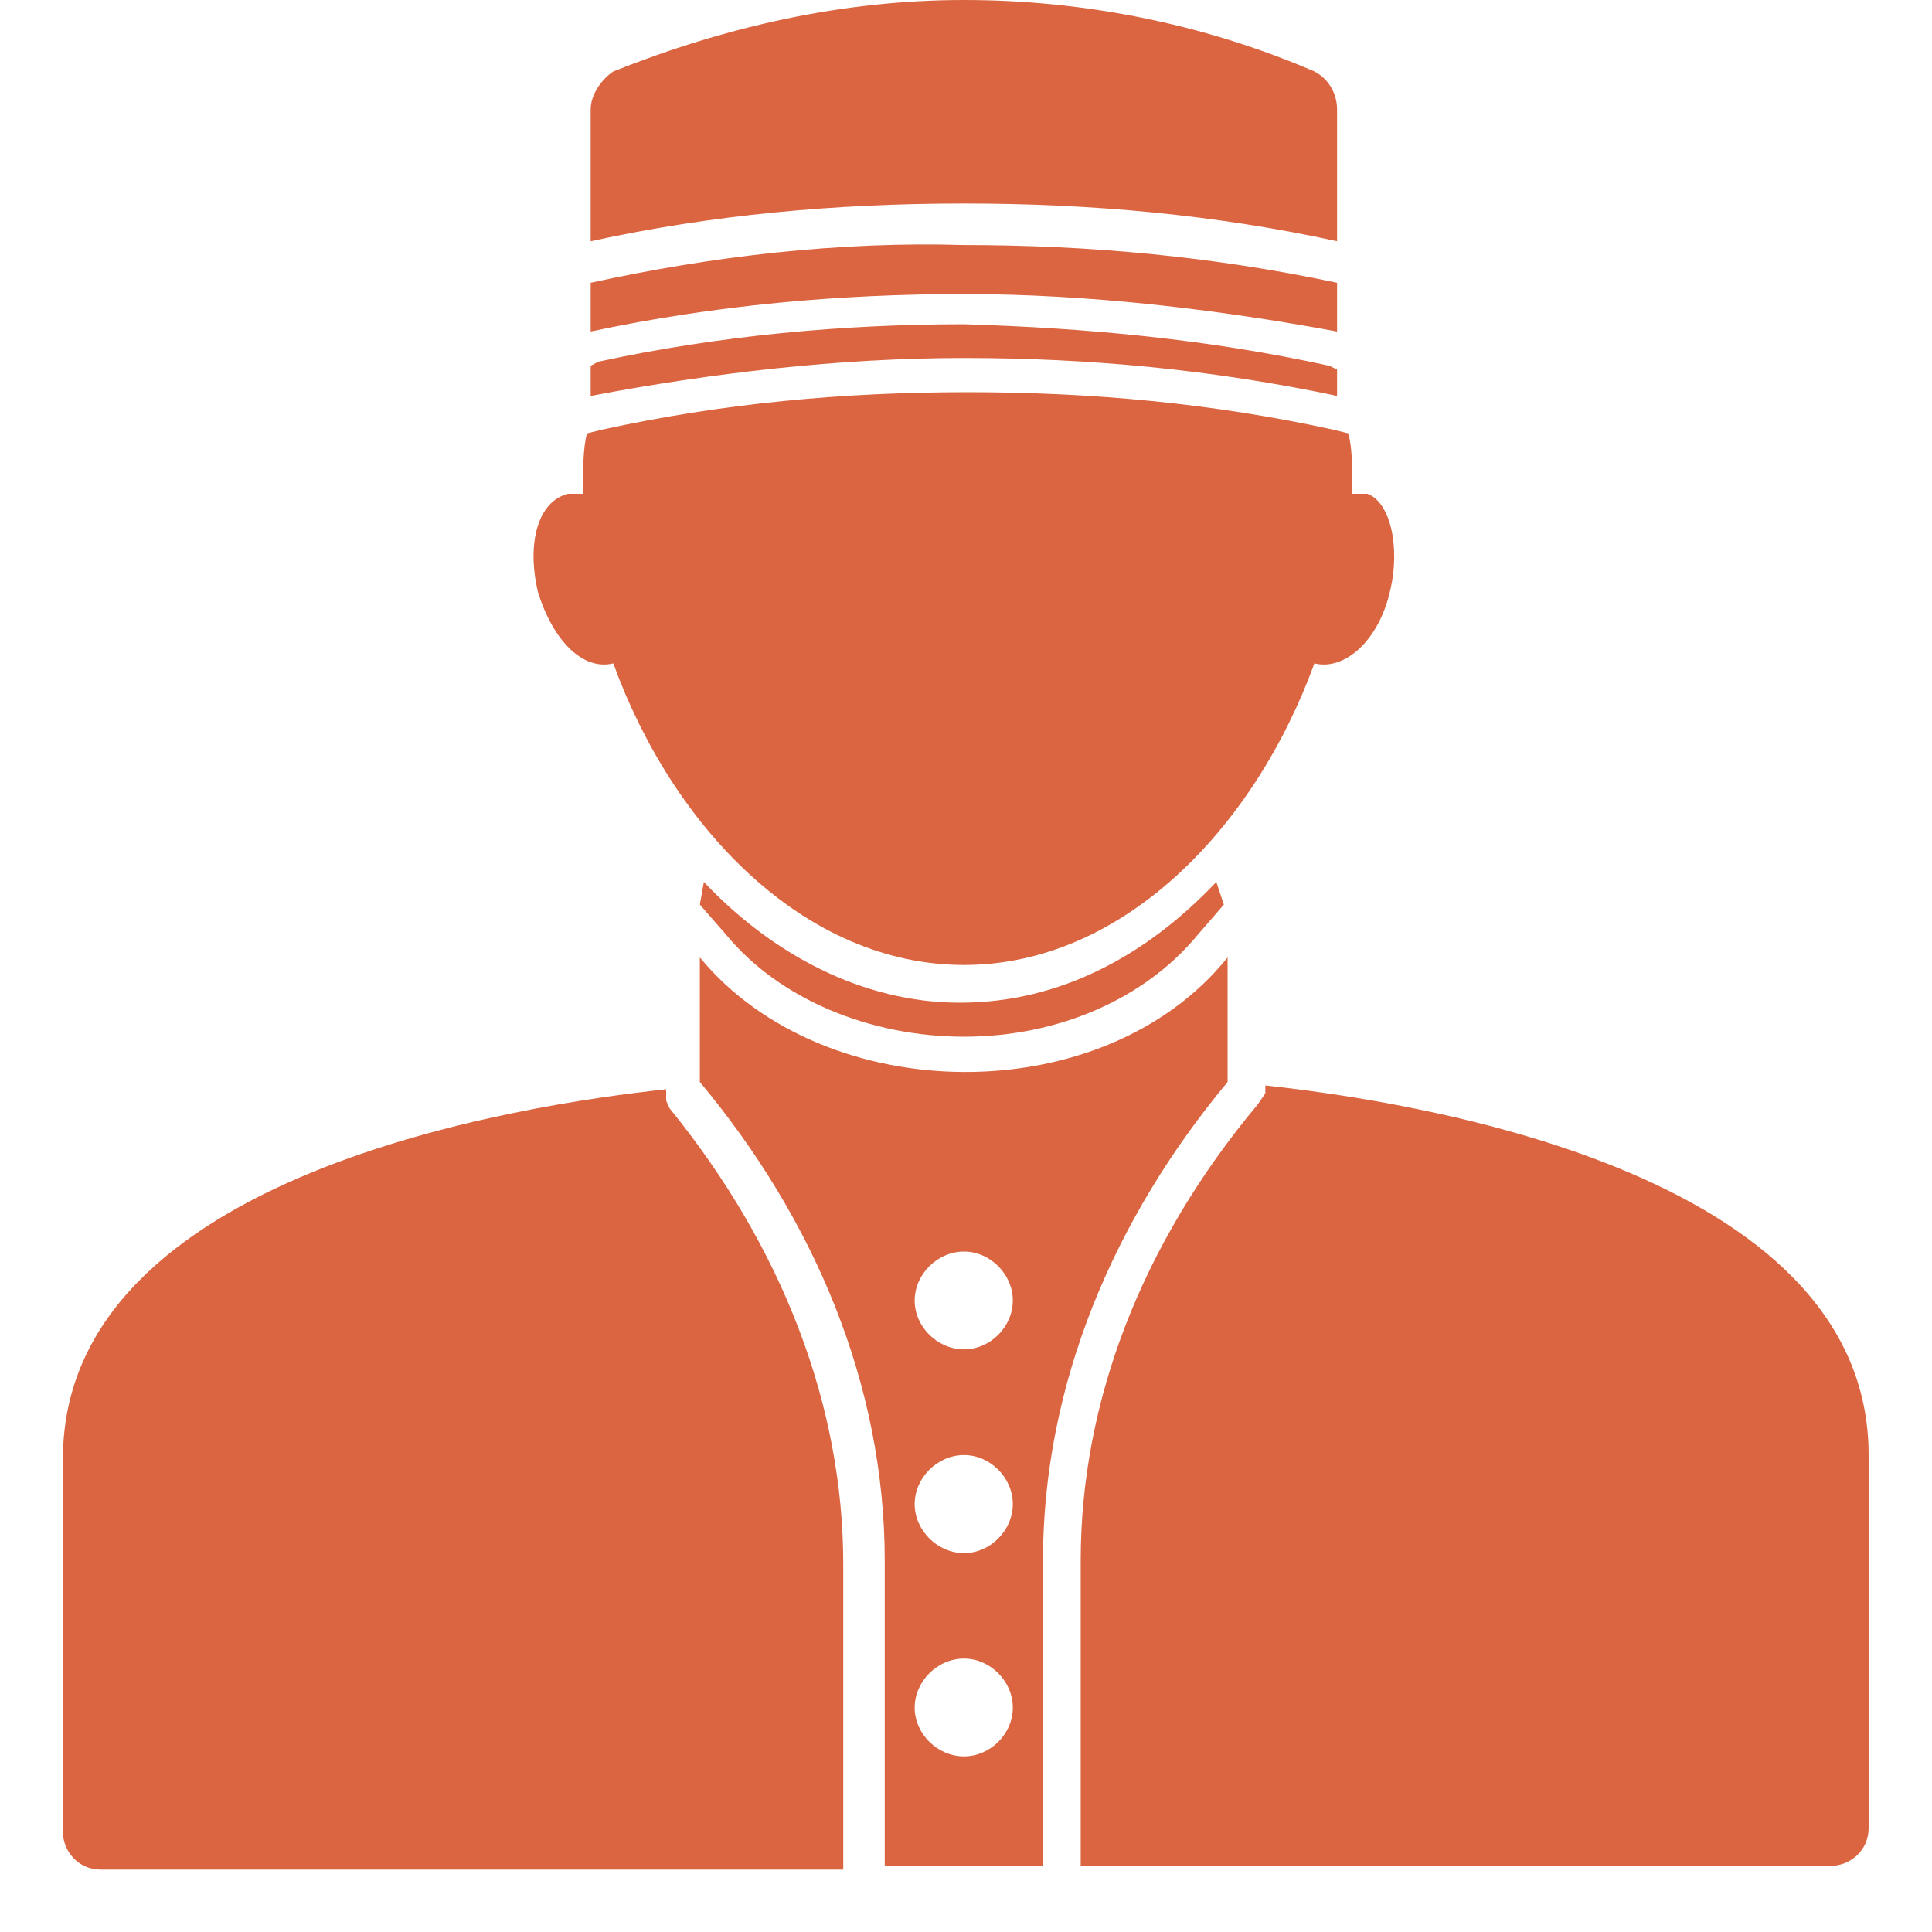 <svg xmlns="http://www.w3.org/2000/svg" xmlns:xlink="http://www.w3.org/1999/xlink" width="40" zoomAndPan="magnify" viewBox="0 0 30 30" height="40" preserveAspectRatio="xMidYMid meet" version="1.0"><defs><clipPath id="1ba04fafec"><path d="M 0.809 16 L 14 16 L 14 29.031 L 0.809 29.031 Z M 0.809 16 " clip-rule="nonzero"/></clipPath><clipPath id="e275e14a37"><path d="M 16.152 16.496 L 29.012 16.496 L 29.012 29 L 16.152 29 Z M 16.152 16.496 " clip-rule="nonzero"/></clipPath></defs><path fill="#da6540" d="M 19.004 14.047 L 18.598 14.516 C 17.777 15.512 16.43 16.098 14.969 16.098 C 13.504 16.098 12.098 15.512 11.277 14.516 L 10.867 14.047 L 10.93 13.695 C 11.98 14.809 13.383 15.57 14.906 15.57 C 16.488 15.57 17.832 14.809 18.887 13.695 L 19.004 14.047 " fill-opacity="1" fill-rule="nonzero"/><g clip-path="url(#1ba04fafec)"><path fill="#da6540" d="M 10.398 17.211 C 12.156 19.375 13.094 21.832 13.094 24.289 L 13.094 29.031 L 1.562 29.031 C 1.211 29.031 0.977 28.742 0.977 28.445 L 0.977 22.652 C 0.977 18.203 8.176 17.148 10.344 16.914 L 10.344 17.09 L 10.398 17.211 " fill-opacity="1" fill-rule="nonzero"/></g><g clip-path="url(#e275e14a37)"><path fill="#da6540" d="M 29.016 22.594 L 29.016 28.387 C 29.016 28.742 28.719 28.973 28.43 28.973 L 16.781 28.973 L 16.781 24.234 C 16.781 21.773 17.719 19.316 19.531 17.148 L 19.648 16.977 L 19.648 16.855 C 21.816 17.09 29.016 18.145 29.016 22.594 " fill-opacity="1" fill-rule="nonzero"/></g><path fill="#da6540" d="M 14.969 20.953 C 14.559 20.953 14.203 20.605 14.203 20.195 C 14.203 19.785 14.559 19.434 14.969 19.434 C 15.375 19.434 15.727 19.785 15.727 20.195 C 15.727 20.605 15.375 20.953 14.969 20.953 Z M 14.969 24.117 C 14.559 24.117 14.203 23.766 14.203 23.355 C 14.203 22.945 14.559 22.594 14.969 22.594 C 15.375 22.594 15.727 22.945 15.727 23.355 C 15.727 23.766 15.375 24.117 14.969 24.117 Z M 14.969 27.273 C 14.559 27.273 14.203 26.926 14.203 26.516 C 14.203 26.105 14.559 25.754 14.969 25.754 C 15.375 25.754 15.727 26.105 15.727 26.516 C 15.727 26.926 15.375 27.273 14.969 27.273 Z M 19.062 14.867 C 17.133 17.266 12.801 17.211 10.867 14.867 L 10.867 16.801 C 12.625 18.906 13.738 21.48 13.738 24.234 L 13.738 28.973 L 16.195 28.973 L 16.195 24.234 C 16.195 21.48 17.309 18.906 19.062 16.801 L 19.062 14.867 " fill-opacity="1" fill-rule="nonzero"/><path fill="#da6540" d="M 21.582 9.188 C 21.406 9.953 20.875 10.418 20.41 10.301 C 19.473 12.875 17.422 14.984 14.969 14.984 C 12.508 14.984 10.457 12.875 9.523 10.301 C 9.055 10.418 8.586 9.953 8.352 9.188 C 8.176 8.43 8.352 7.785 8.82 7.668 L 9.055 7.668 L 9.055 7.492 C 9.055 7.258 9.055 6.965 9.113 6.73 L 9.348 6.672 C 11.219 6.262 13.094 6.09 15.023 6.09 C 16.957 6.09 18.828 6.262 20.703 6.672 L 20.938 6.73 C 20.996 6.965 20.996 7.199 20.996 7.492 L 20.996 7.668 L 21.23 7.668 C 21.582 7.785 21.754 8.488 21.582 9.188 " fill-opacity="1" fill-rule="nonzero"/><path fill="#da6540" d="M 20.762 1.699 L 20.762 3.746 C 18.887 3.336 16.957 3.16 14.969 3.16 C 12.973 3.16 11.043 3.336 9.172 3.746 L 9.172 1.699 C 9.172 1.465 9.344 1.23 9.523 1.109 C 11.277 0.41 13.094 0 14.969 0 C 16.781 0 18.652 0.352 20.41 1.109 C 20.641 1.23 20.762 1.465 20.762 1.699 " fill-opacity="1" fill-rule="nonzero"/><path fill="#da6540" d="M 20.641 5.68 L 20.762 5.738 L 20.762 6.148 C 18.828 5.738 16.898 5.559 14.969 5.559 C 13.035 5.559 11.043 5.793 9.172 6.148 L 9.172 5.68 L 9.289 5.617 C 11.16 5.211 13.094 5.035 14.969 5.035 C 16.898 5.094 18.77 5.27 20.641 5.68 " fill-opacity="1" fill-rule="nonzero"/><path fill="#da6540" d="M 9.172 4.391 L 9.172 5.148 C 11.102 4.738 13.035 4.566 14.969 4.566 C 16.898 4.566 18.887 4.801 20.762 5.148 L 20.762 4.391 C 18.828 3.98 16.898 3.805 14.969 3.805 C 13.035 3.746 11.043 3.98 9.172 4.391 " fill-opacity="1" fill-rule="nonzero"/></svg>